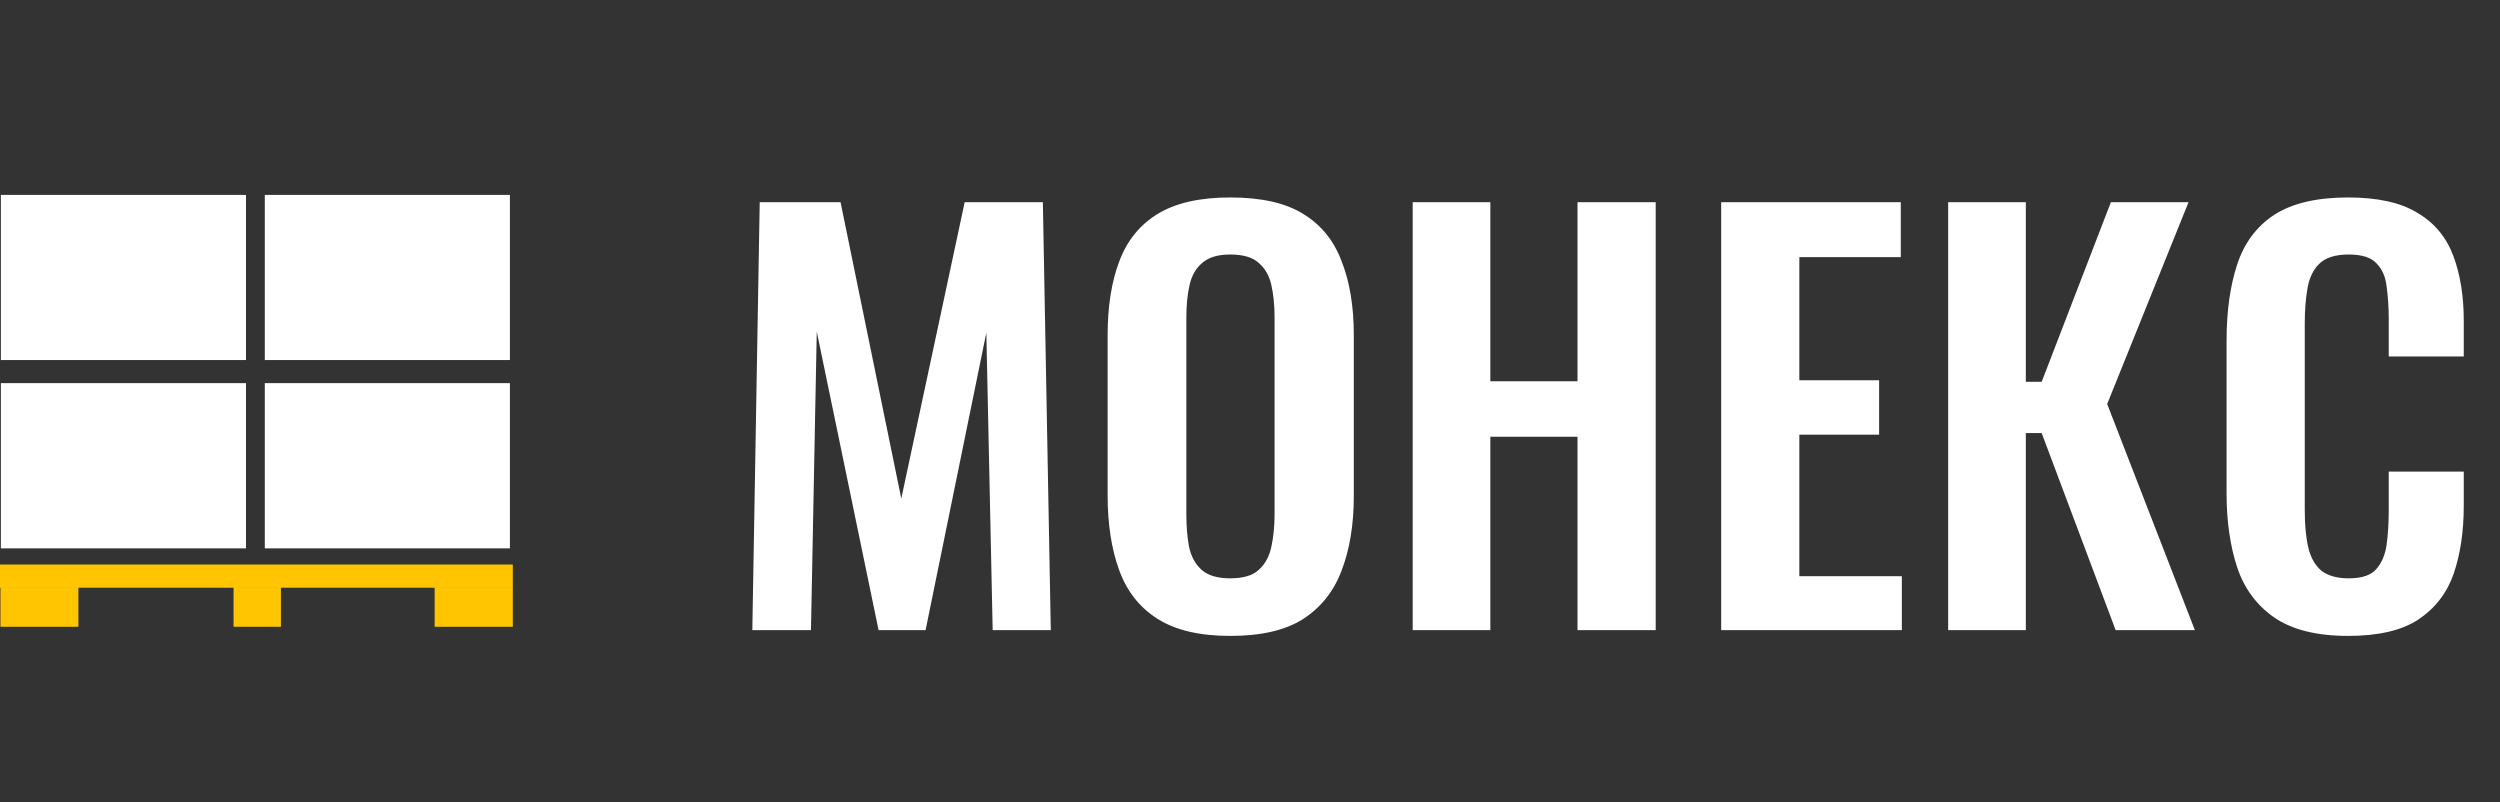 <svg width="187" height="60" viewBox="0 0 187 60" fill="none" xmlns="http://www.w3.org/2000/svg">
<rect x="0" y="0" width="187" height="60" fill="#333333" stroke="none"/>
<path d="M0.066 28.659H18.4V41.018H0.066V28.659Z" fill="white"/>
<path d="M19.807 28.659H38.141V41.018H19.807V28.659Z" fill="white"/>
<path d="M0.066 14.58H18.4V26.931H0.066V14.58Z" fill="white"/>
<path d="M19.807 14.58H38.141V26.931H19.807V14.58Z" fill="white"/>
<path d="M0 42.227H38.358V43.962H0V42.227Z" fill="#FFC501"/>
<path d="M0.033 43.915H5.864V46.883H0.033V43.915Z" fill="#FFC501"/>
<path d="M32.511 43.915H38.358V46.883H32.511V43.915Z" fill="#FFC501"/>
<path d="M17.469 43.915H21.013V46.883H17.469V43.915Z" fill="#FFC501"/>
<path d="M56.274 47.132L56.827 15.125H62.873L67.416 37.293L72.158 15.125H78.006L78.599 47.132H74.252L73.778 24.885L69.234 47.132H65.718L61.094 24.806L60.66 47.132H56.274ZM92.018 47.566C89.753 47.566 87.948 47.145 86.605 46.302C85.262 45.459 84.3 44.247 83.721 42.666C83.141 41.086 82.851 39.216 82.851 37.056V25.083C82.851 22.923 83.141 21.079 83.721 19.551C84.3 17.997 85.262 16.811 86.605 15.995C87.948 15.178 89.753 14.77 92.018 14.77C94.337 14.77 96.154 15.178 97.471 15.995C98.815 16.811 99.776 17.997 100.356 19.551C100.962 21.079 101.265 22.923 101.265 25.083V37.095C101.265 39.229 100.962 41.086 100.356 42.666C99.776 44.221 98.815 45.432 97.471 46.302C96.154 47.145 94.337 47.566 92.018 47.566ZM92.018 43.259C92.993 43.259 93.704 43.048 94.152 42.627C94.626 42.205 94.942 41.626 95.1 40.888C95.258 40.151 95.338 39.347 95.338 38.478V23.739C95.338 22.844 95.258 22.04 95.1 21.329C94.942 20.618 94.626 20.065 94.152 19.669C93.704 19.248 92.993 19.037 92.018 19.037C91.096 19.037 90.398 19.248 89.924 19.669C89.45 20.065 89.134 20.618 88.976 21.329C88.818 22.04 88.739 22.844 88.739 23.739V38.478C88.739 39.347 88.805 40.151 88.936 40.888C89.094 41.626 89.41 42.205 89.885 42.627C90.359 43.048 91.07 43.259 92.018 43.259ZM105.669 47.132V15.125H111.478V28.52H117.998V15.125H123.846V47.132H117.998V32.669H111.478V47.132H105.669ZM128.743 47.132V15.125H142.178V19.235H134.591V28.442H140.558V32.511H134.591V43.101H142.257V47.132H128.743ZM145.723 47.132V15.125H151.532V28.56H152.717L157.894 15.125H163.702L157.617 30.22L164.176 47.132H158.249L152.717 32.393H151.532V47.132H145.723ZM175.636 47.566C173.291 47.566 171.447 47.105 170.104 46.183C168.787 45.261 167.865 44.01 167.338 42.429C166.811 40.822 166.548 38.978 166.548 36.897V25.478C166.548 23.292 166.811 21.395 167.338 19.788C167.865 18.181 168.787 16.943 170.104 16.074C171.447 15.204 173.291 14.77 175.636 14.77C177.849 14.77 179.574 15.152 180.812 15.916C182.077 16.653 182.972 17.72 183.499 19.116C184.026 20.512 184.289 22.133 184.289 23.977V26.663H178.678V23.897C178.678 23.002 178.626 22.185 178.52 21.448C178.441 20.71 178.191 20.131 177.77 19.709C177.374 19.261 176.676 19.037 175.675 19.037C174.674 19.037 173.937 19.274 173.463 19.748C173.015 20.196 172.725 20.815 172.593 21.606C172.462 22.37 172.396 23.239 172.396 24.213V38.122C172.396 39.281 172.488 40.243 172.672 41.007C172.857 41.744 173.186 42.311 173.66 42.706C174.161 43.075 174.832 43.259 175.675 43.259C176.65 43.259 177.335 43.035 177.73 42.587C178.152 42.113 178.415 41.494 178.52 40.73C178.626 39.966 178.678 39.11 178.678 38.162V35.277H184.289V37.846C184.289 39.742 184.039 41.428 183.539 42.904C183.038 44.352 182.156 45.498 180.891 46.341C179.653 47.158 177.901 47.566 175.636 47.566Z" fill="white"/>
</svg>
